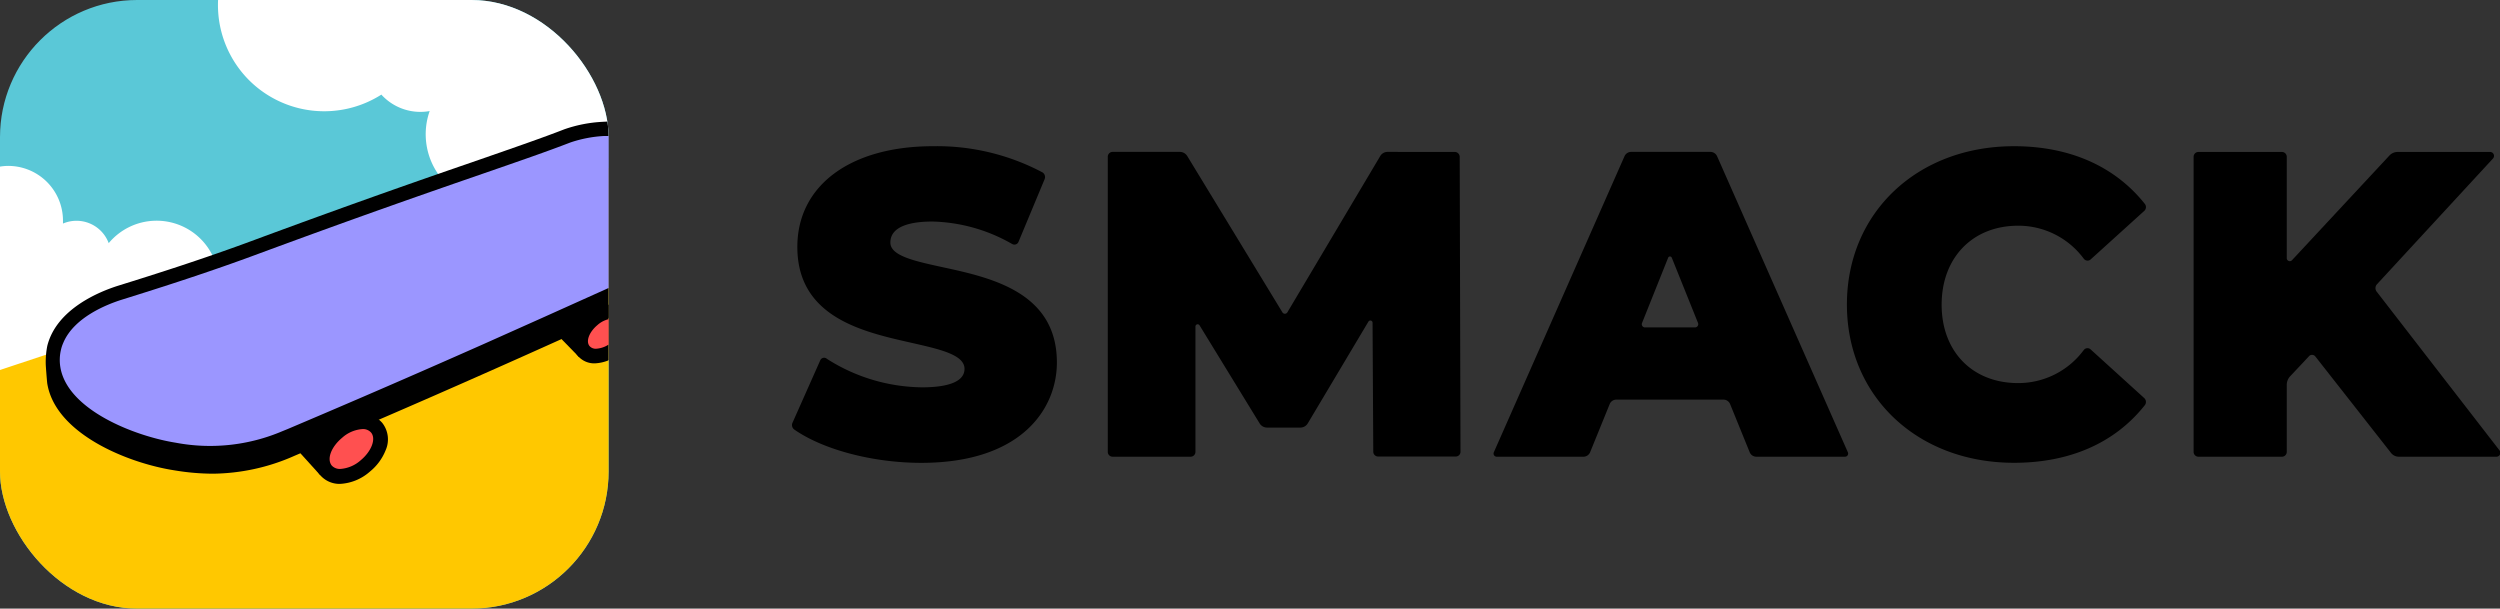 <svg xmlns="http://www.w3.org/2000/svg" xmlns:xlink="http://www.w3.org/1999/xlink" viewBox="0 0 382.68 93.16">
    <rect x="0" y="0" width="382.68" height="93.16" fill="#333333" stroke="none"/>
    <defs>
        <style>.cls-1{fill:none;}.cls-2{clip-path:url(#clip-path);}.cls-3{clip-path:url(#clip-path-2);}.cls-4{fill:#5ac8d7;}.cls-5{fill:#fff;}.cls-6{fill:#ffc800;}.cls-7{fill:#ff5050;}.cls-8{fill:#9b96ff;}</style>
        <clipPath id="clip-path"><rect class="cls-1" width="93.16" height="93.16" rx="21"/></clipPath><clipPath id="clip-path-2"><rect class="cls-1" width="93.16" height="93.16"/></clipPath>
    </defs>
    <g id="LINE_LOGO" data-name="LINE LOGO">
        <path fill="inherit" d="M144.29,40.9c-4.31-.94-8-1.74-8-3.77,0-2.66,3.5-3.22,6.43-3.22a25.66,25.66,0,0,1,12.09,3.37l.15.08a.67.67,0,0,0,.94-.33l4-9.6a.84.84,0,0,0-.34-1.05,34.49,34.49,0,0,0-16.75-4c-12.61,0-20.76,6-20.76,15.42,0,10.78,10.06,13,17.41,14.66,4.39,1,8.18,1.83,8.18,4,0,2.34-3.54,2.83-6.5,2.83A27.54,27.54,0,0,1,126.69,55l-.2-.14a.64.64,0,0,0-.92.27l-4.25,9.56a.85.85,0,0,0,.26,1.06c4.45,3.1,12.08,5.1,19.44,5.1,15.33,0,20.76-8.27,20.76-15.36C161.78,44.7,151.67,42.5,144.29,40.9Z"/>
        <path fill="inherit" d="M212.4,23.25a1.3,1.3,0,0,0-1.12.63L197.06,47.81a.44.44,0,0,1-.76,0L181.73,23.88a1.33,1.33,0,0,0-1.13-.63H170.31a.74.74,0,0,0-.74.74V69.17a.74.74,0,0,0,.74.74h11.94a.74.74,0,0,0,.74-.74V50a.34.34,0,0,1,.64-.18l9.19,15a1.33,1.33,0,0,0,1.13.63h5.11a1.31,1.31,0,0,0,1.12-.64l9.28-15.57a.34.34,0,0,1,.64.17l.11,19.73a.74.74,0,0,0,.74.74h11.88a.72.72,0,0,0,.73-.74L223.44,24a.75.75,0,0,0-.75-.74Z"/>
        <path fill="inherit" d="M249.66,23.25a1.12,1.12,0,0,0-1,.68l-20,45.31a.48.48,0,0,0,.44.67H242.4a1.11,1.11,0,0,0,1-.68l3-7.38a1.1,1.1,0,0,1,1-.68h16.43a1.1,1.1,0,0,1,1,.68l3,7.38a1.1,1.1,0,0,0,1,.68h13.59a.48.48,0,0,0,.44-.67L262.84,23.92a1.13,1.13,0,0,0-1-.67Zm10.26,26.19a.5.5,0,0,1-.47.68h-7.64a.49.49,0,0,1-.46-.68l4-10a.3.3,0,0,1,.55,0Z"/>
        <path fill="inherit" d="M308.93,34.55a12.46,12.46,0,0,1,10,5l.08.1a.71.71,0,0,0,1,.07l8.22-7.44a.79.79,0,0,0,.06-1.1c-4.6-5.76-11.52-8.8-20-8.8-14.82,0-25.58,10.19-25.58,24.23s10.76,24.23,25.58,24.23c8.48,0,15.4-3,20-8.79a.81.81,0,0,0-.06-1.11L320,53.47a.71.71,0,0,0-1,.07l-.08.1a12.46,12.46,0,0,1-10,5c-7,0-11.71-4.83-11.71-12S301.92,34.55,308.93,34.55Z"/>
        <path fill="inherit" d="M363.8,44.64a.88.88,0,0,1,.05-1.13l17.76-19.25a.6.6,0,0,0-.45-1H367a1.71,1.71,0,0,0-1.24.54L350.83,39.84a.46.46,0,0,1-.79-.31V24a.74.74,0,0,0-.74-.74H336.52a.74.74,0,0,0-.74.74V69.17a.74.74,0,0,0,.74.74H349.3a.74.74,0,0,0,.74-.74V58.9a1.91,1.91,0,0,1,.5-1.28l2.87-3.06a.64.64,0,0,1,1,0L366,69.33a1.52,1.52,0,0,0,1.2.58h14.9a.6.6,0,0,0,.48-1Z"/>
        <g class="cls-2">
            <g class="cls-3">
                <rect class="cls-4" x="-6.62" y="-6.62" width="106.4" height="106.4"/>
                <path class="cls-5" d="M38.12-10.73a16.28,16.28,0,0,0,0,23,16.29,16.29,0,0,0,20.26,2.21,3.32,3.32,0,0,0,.26.28A8.07,8.07,0,0,0,65.77,17,10.69,10.69,0,0,0,76.48,31.22a7.59,7.59,0,0,0,6,4.48,14.67,14.67,0,0,0,24.1,15.56L145.1,12.77,79.86-52.47,39.19-11.79l.05,0C38.86-11.42,38.48-11.09,38.12-10.73Z"/>
                <path class="cls-5" d="M9.64,33.78c0,.15,0,.29,0,.44a5.26,5.26,0,0,1,7,3A9.54,9.54,0,1,1,29.54,51.07a7.48,7.48,0,0,1,2.85,5.87,7.58,7.58,0,0,1-7.65,7.44H-7.12V34A8.49,8.49,0,0,1,1,25.4,8.38,8.38,0,0,1,9.64,33.78Z"/>
                <polygon class="cls-6" points="99.87 23.48 99.87 99.78 -6.62 99.78 -6.62 58.83 99.87 23.48"/>
                <path fill="black" d="M96.37,47.19l5.29-2.41c5.6-2.57,8.91-7.2,8.66-12.09v-.06l-.13-2.07h0l0-.24s0-.05,0-.08c-.69-7-8.67-12.19-18-11.59a20.87,20.87,0,0,0-5.8,1.14c-3.42,1.33-7.45,2.72-13,4.65-7.77,2.68-18.4,6.35-34.42,12.28-7.48,2.79-15.07,5.21-20.84,7-2.8.88-9.46,3.52-10.89,9.22a12.77,12.77,0,0,0-.24,2.73c0,.34.19,2.72.23,3C8.45,66.39,19.57,70.9,26.72,72a36.44,36.44,0,0,0,5.8.51A31.41,31.41,0,0,0,45.1,69.76l.75-.32,12.22-5.23Q66.62,60.52,75,56.8c3.9-1.73,7.52-3.35,10.76-4.81Z"/>
                <path fill="black" d="M55.52,63.4h0a7.46,7.46,0,0,0-4.62,1.88c-2.72,2.29-3.53,5.49-1.88,7.46a3.91,3.91,0,0,0,3,1.33,7.47,7.47,0,0,0,4.61-1.89,8,8,0,0,0,2.4-3.26,4.09,4.09,0,0,0-.52-4.19,3.85,3.85,0,0,0-3-1.33Z"/>
                <path class="cls-7" d="M55.48,65.68a1.64,1.64,0,0,1,1.32.53c.79.94.09,2.84-1.57,4.23a5.23,5.23,0,0,1-3.13,1.34,1.68,1.68,0,0,1-1.32-.52c-.79-1-.09-2.84,1.58-4.24a5.18,5.18,0,0,1,3.12-1.34"/>
                <polygon fill="black" points="49.03 72.75 45.04 68.34 52.18 64.38 49.03 72.75"/>
                <path fill="black" d="M94,46.54h0a6.36,6.36,0,0,0-3.93,1.61c-2.31,1.94-3,4.66-1.6,6.34a3.29,3.29,0,0,0,2.59,1.13A6.38,6.38,0,0,0,95,54a6.93,6.93,0,0,0,2-2.77,3.51,3.51,0,0,0-.44-3.57A3.29,3.29,0,0,0,94,46.54Z"/>
                <path class="cls-7" d="M93.83,48.76a1.25,1.25,0,0,1,1,.4c.61.72.07,2.16-1.2,3.22a3.92,3.92,0,0,1-2.38,1,1.25,1.25,0,0,1-1-.4c-.61-.72-.07-2.16,1.2-3.22a3.9,3.9,0,0,1,2.38-1"/>
                <polygon fill="black" points="88.64 54.66 85.13 51.06 91.08 47.77 88.64 54.66"/>
                <path class="cls-8" d="M108,30.69h0a8.13,8.13,0,0,0-1.26-3.82c-2.25-3.62-7.26-6.05-13-6.05-.44,0-.88,0-1.33,0a19.18,19.18,0,0,0-5.13,1c-3.46,1.34-7.51,2.74-13.12,4.68C66.3,29.22,55.68,32.89,39.69,38.8c-7.53,2.81-15.16,5.24-21,7.06-2.24.7-7.35,2.68-9,6.61a5.61,5.61,0,0,0-.34,1,6.79,6.79,0,0,0-.11,2.74v0c1.08,6.55,11.42,10.57,17.68,11.56A28.25,28.25,0,0,0,43.23,66l.86-.35q5.52-2.34,11-4.7c6.36-2.74,12.66-5.5,18.84-8.24l9.17-4.1,10-4.5,7.48-3.41c4.6-2.11,7.37-5.74,7.37-9.55C108,31,108,30.85,108,30.69Z"/>
            </g>
        </g>
    </g>
</svg>